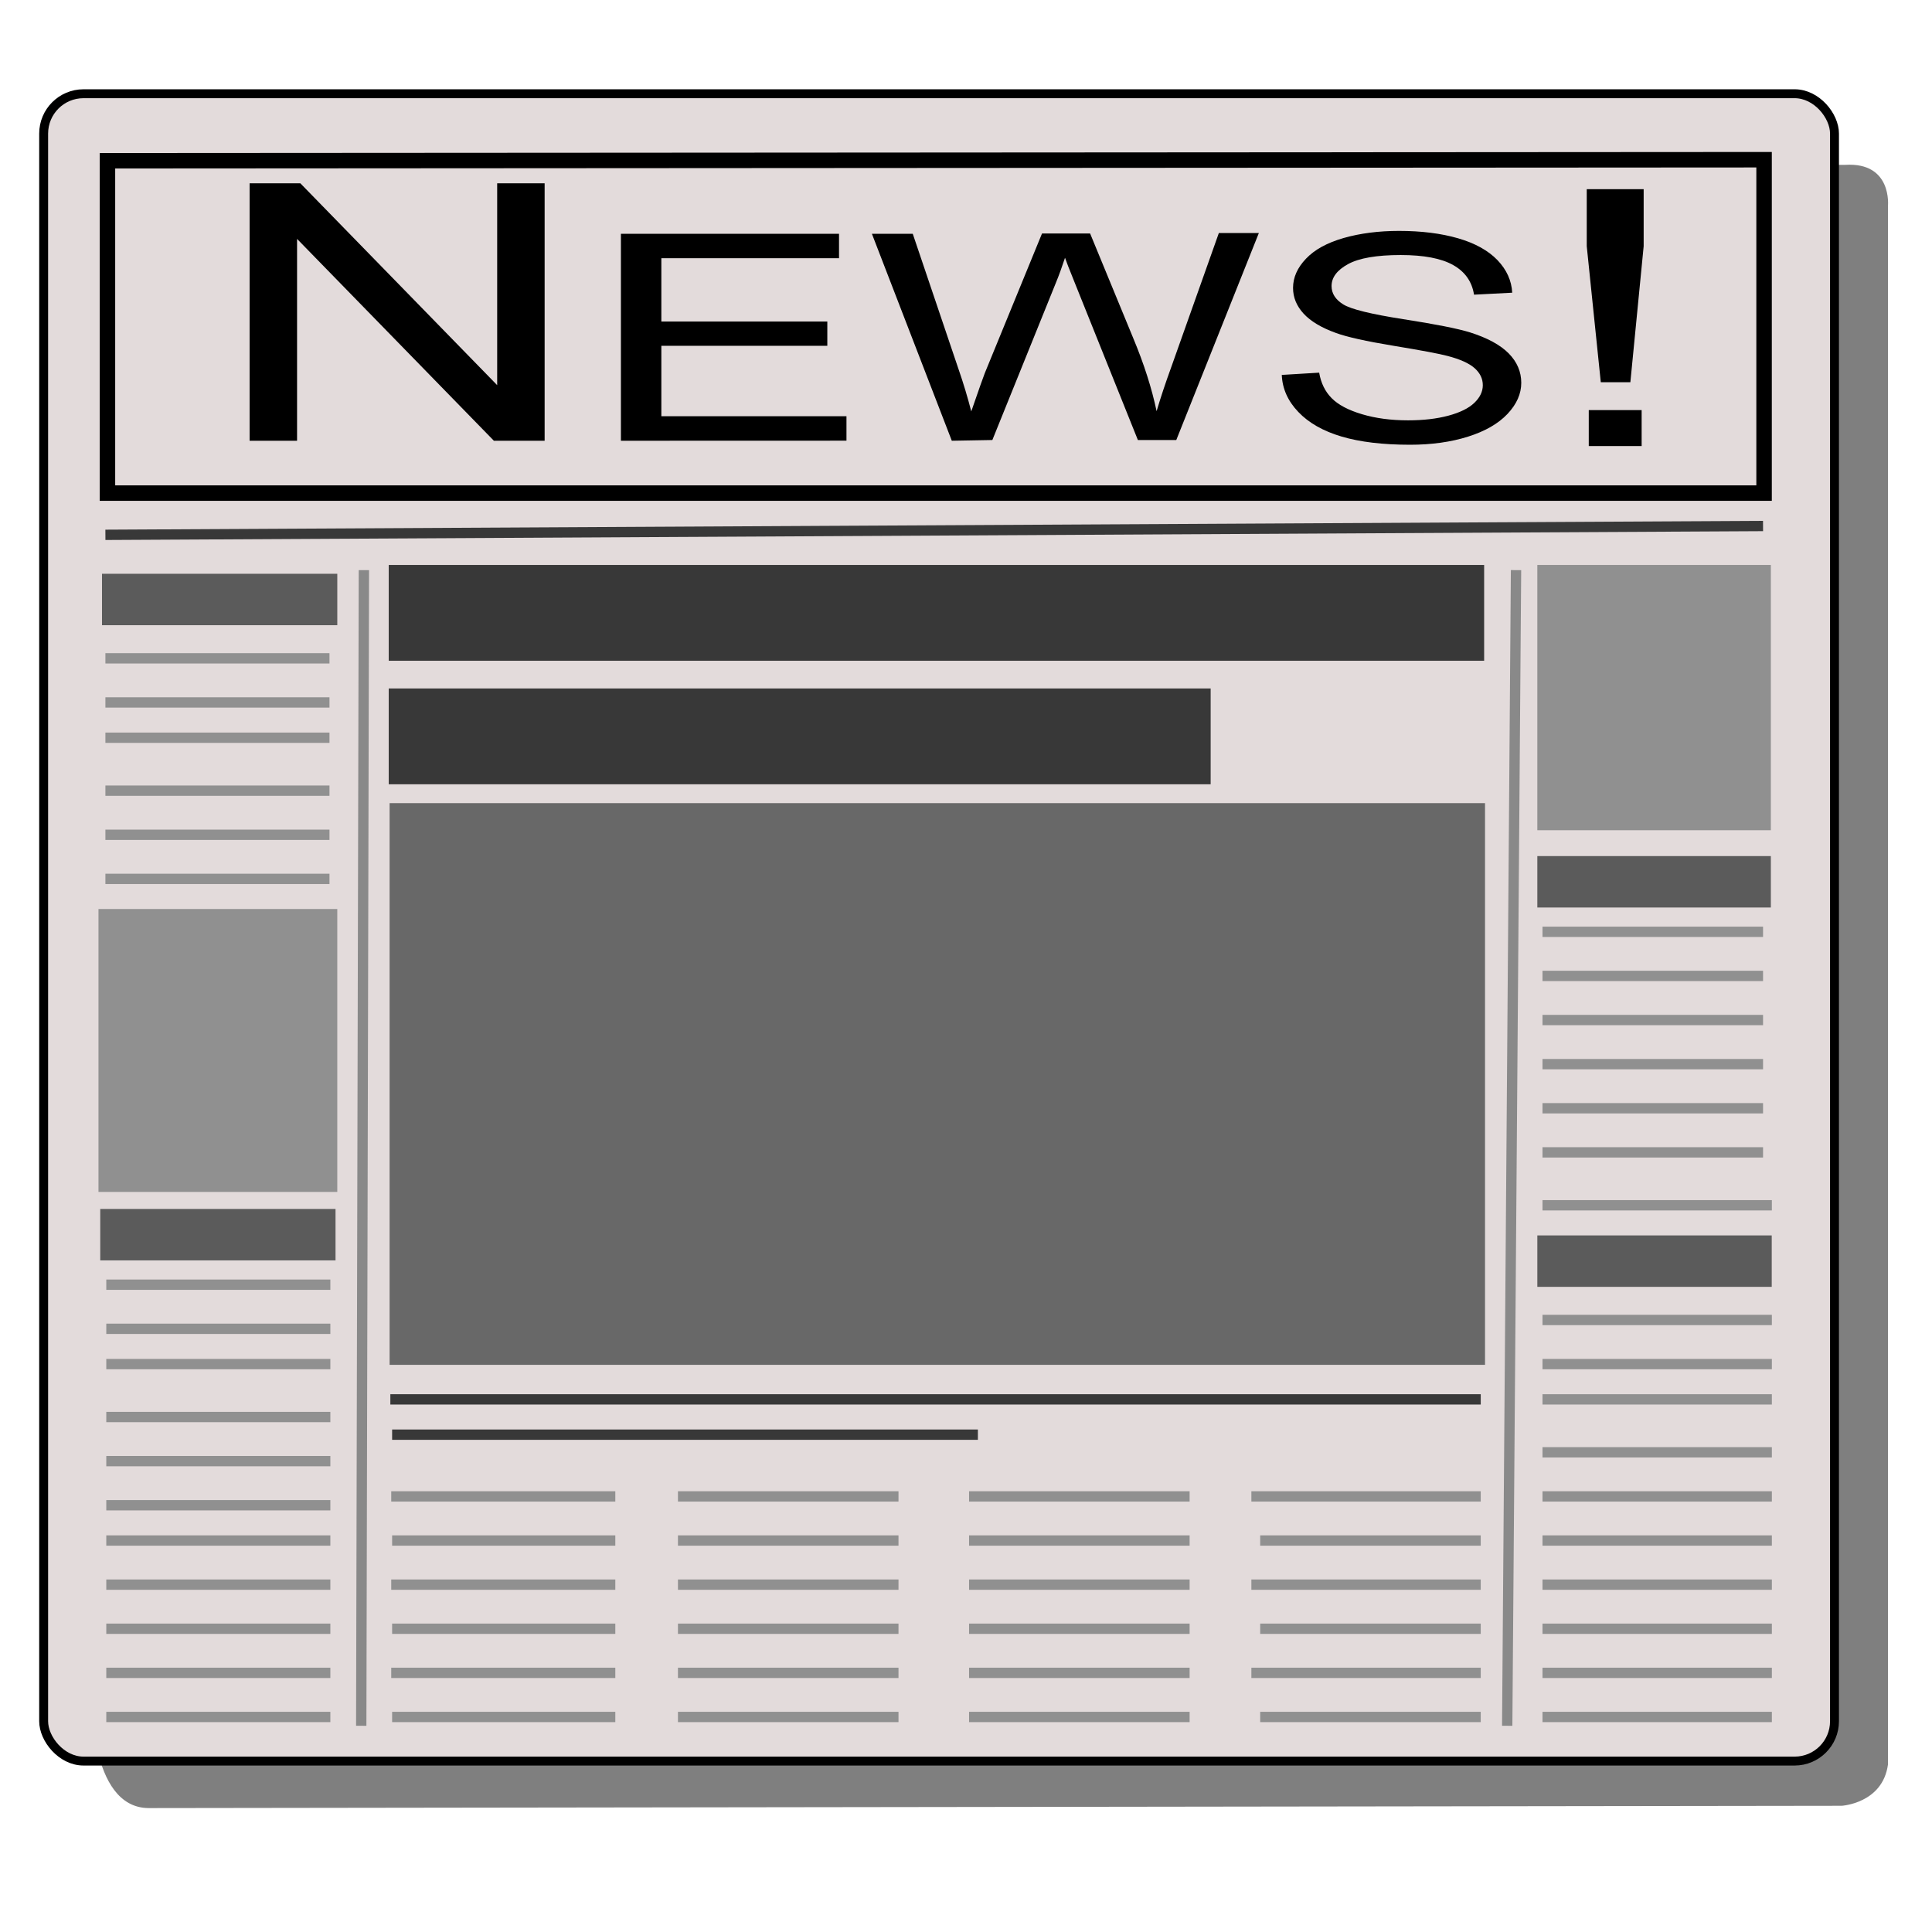 <?xml version="1.0" encoding="UTF-8" standalone="no"?>
<!-- Created with Inkscape (http://www.inkscape.org/) -->
<svg xmlns:rdf="http://www.w3.org/1999/02/22-rdf-syntax-ns#" xmlns="http://www.w3.org/2000/svg" xml:space="preserve" height="219" width="219" version="1.1" xmlns:cc="http://creativecommons.org/ns#" xmlns:dc="http://purl.org/dc/elements/1.1/" viewBox="21.152 45.375 219 219">
<defs><filter id="filter4023" color-interpolation-filters="sRGB"><feGaussianBlur stdDeviation="1.834"/></filter></defs>
<filter color-interpolation-filters="sRGB">
	<feGaussianBlur stdDeviation="2.2"/>
</filter>
<filter color-interpolation-filters="sRGB">
	<feGaussianBlur stdDeviation="2"/>
</filter>
<path d="m47.5,84.3-0.518,142s-0.346,11.1,5.53,11.1l164-0.222s3.97-0.223,4.49-3.99v-151s0.439-4.27-4.14-3.99l-165,0.444s-4.15-0.664-4.49,5.76z" fill-opacity="0.502" transform="matrix(1.17,0,0,1.17,-23.413,-27.43)" filter="url(#filter4023)" fill="#000"/><rect style="color:#000000;enable-background:accumulate;" fill-rule="nonzero" rx="4.52" ry="4.52" height="189" width="203" stroke="#000" y="56" x="26.1" stroke-width="1.01" fill="#e3dbdb"/>
<polygon transform="matrix(1.17,0,0,1.17,-23.413,-27.43)" stroke="#000" points="209,77.7,48.5,77.8,48.5,110,209,110" stroke-width="1.5" fill="none"/>
<line stroke-width="1.17" x1="221" y1="105" stroke="#383838" x2="33.1" y2="106" fill="none"/>
<rect height="4.66" width="25.5" stroke="#5b5b5b" y="111" x="33.3" stroke-width="1.17" fill="#5b5b5b"/>
<rect height="9.69" width="123" stroke="#383838" y="110" x="65.8" stroke-width="1.17" fill="#383838"/>
<rect height="4.66" width="25.5" stroke="#5b5b5b" y="183" x="33.1" stroke-width="1.17" fill="#5b5b5b"/>
<rect height="4.66" width="25.3" stroke="#5b5b5b" y="143" x="196" stroke-width="1.17" fill="#5b5b5b"/>
<rect height="4.66" width="25.4" stroke="#5b5b5b" y="186" x="196" stroke-width="1.17" fill="#5b5b5b"/>
<rect height="62.5" width="123" stroke="#686868" y="137" x="65.9" stroke-width="1.17" fill="#686868"/>
<line stroke-width="1.17" x1="33.1" y1="125" stroke="#909090" x2="58.5" y2="125" fill="none"/>
<line stroke-width="1.17" x1="33.1" y1="120" stroke="#909090" x2="58.5" y2="120" fill="none"/>
<line stroke-width="1.17" x1="33.1" y1="135" stroke="#909090" x2="58.5" y2="135" fill="none"/>
<line stroke-width="1.17" x1="33.1" y1="129" stroke="#909090" x2="58.5" y2="129" fill="none"/>
<line stroke-width="1.17" x1="33.1" y1="145" stroke="#909090" x2="58.5" y2="145" fill="none"/>
<line stroke-width="1.17" x1="33.1" y1="140" stroke="#909090" x2="58.5" y2="140" fill="none"/>
<rect height="30.9" width="25.9" stroke="#909090" y="149" x="32.9" stroke-width="1.17" fill="#909090"/>
<line stroke-width="1.17" x1="33.2" y1="196" stroke="#909090" x2="58.6" y2="196" fill="none"/>
<line stroke-width="1.17" x1="33.2" y1="191" stroke="#909090" x2="58.6" y2="191" fill="none"/>
<line stroke-width="1.17" x1="33.2" y1="206" stroke="#909090" x2="58.6" y2="206" fill="none"/>
<line stroke-width="1.17" x1="33.2" y1="200" stroke="#909090" x2="58.6" y2="200" fill="none"/>
<line stroke-width="1.17" x1="33.2" y1="216" stroke="#909090" x2="58.6" y2="216" fill="none"/>
<line stroke-width="1.17" x1="33.2" y1="211" stroke="#909090" x2="58.6" y2="211" fill="none"/>
<line stroke-width="1.17" x1="33.2" y1="225" stroke="#909090" x2="58.6" y2="225" fill="none"/>
<line stroke-width="1.17" x1="33.2" y1="220" stroke="#909090" x2="58.6" y2="220" fill="none"/>
<line stroke-width="1.17" x1="33.2" y1="235" stroke="#909090" x2="58.6" y2="235" fill="none"/>
<line stroke-width="1.17" x1="33.2" y1="230" stroke="#909090" x2="58.6" y2="230" fill="none"/>
<line stroke-width="1.17" x1="33.2" y1="240" stroke="#909090" x2="58.6" y2="240" fill="none"/>
<line stroke-width="1.17" x1="65.6" y1="220" stroke="#909090" x2="90.9" y2="220" fill="none"/>
<line stroke-width="1.17" x1="65.5" y1="215" stroke="#909090" x2="90.9" y2="215" fill="none"/>
<line stroke-width="1.17" x1="65.6" y1="230" stroke="#909090" x2="90.9" y2="230" fill="none"/>
<line stroke-width="1.17" x1="65.5" y1="225" stroke="#909090" x2="90.9" y2="225" fill="none"/>
<line stroke-width="1.17" x1="65.6" y1="240" stroke="#909090" x2="90.9" y2="240" fill="none"/>
<line stroke-width="1.17" x1="65.5" y1="235" stroke="#909090" x2="90.9" y2="235" fill="none"/>
<line stroke-width="1.17" x1="98" y1="220" stroke="#909090" x2="123" y2="220" fill="none"/>
<line stroke-width="1.17" x1="98" y1="215" stroke="#909090" x2="123" y2="215" fill="none"/>
<line stroke-width="1.17" x1="98" y1="230" stroke="#909090" x2="123" y2="230" fill="none"/>
<line stroke-width="1.17" x1="98" y1="225" stroke="#909090" x2="123" y2="225" fill="none"/>
<line stroke-width="1.17" x1="98" y1="240" stroke="#909090" x2="123" y2="240" fill="none"/>
<line stroke-width="1.17" x1="98" y1="235" stroke="#909090" x2="123" y2="235" fill="none"/>
<line stroke-width="1.17" x1="65.6" y1="208" stroke="#383838" x2="132" y2="208" fill="none"/>
<line stroke-width="1.17" x1="65.4" y1="204" stroke="#383838" x2="189" y2="204" fill="none"/>
<line stroke-width="1.17" x1="196" y1="156" stroke="#909090" x2="221" y2="156" fill="none"/>
<line stroke-width="1.17" x1="196" y1="151" stroke="#909090" x2="221" y2="151" fill="none"/>
<line stroke-width="1.17" x1="196" y1="166" stroke="#909090" x2="221" y2="166" fill="none"/>
<line stroke-width="1.17" x1="196" y1="161" stroke="#909090" x2="221" y2="161" fill="none"/>
<line stroke-width="1.17" x1="196" y1="176" stroke="#909090" x2="221" y2="176" fill="none"/>
<line stroke-width="1.17" x1="196" y1="171" stroke="#909090" x2="221" y2="171" fill="none"/>
<line stroke-width="1.17" x1="196" y1="182" stroke="#909090" x2="222" y2="182" fill="none"/>
<line stroke-width="1.17" x1="196" y1="200" stroke="#909090" x2="222" y2="200" fill="none"/>
<line stroke-width="1.17" x1="196" y1="195" stroke="#909090" x2="222" y2="195" fill="none"/>
<line stroke-width="1.17" x1="196" y1="210" stroke="#909090" x2="222" y2="210" fill="none"/>
<line stroke-width="1.17" x1="196" y1="204" stroke="#909090" x2="222" y2="204" fill="none"/>
<line stroke-width="1.17" x1="196" y1="215" stroke="#909090" x2="222" y2="215" fill="none"/>
<line stroke-width="1.17" x1="196" y1="225" stroke="#909090" x2="222" y2="225" fill="none"/>
<line stroke-width="1.17" x1="196" y1="220" stroke="#909090" x2="222" y2="220" fill="none"/>
<line stroke-width="1.17" x1="196" y1="235" stroke="#909090" x2="222" y2="235" fill="none"/>
<line stroke-width="1.17" x1="196" y1="230" stroke="#909090" x2="222" y2="230" fill="none"/>
<line stroke-width="1.17" x1="196" y1="240" stroke="#909090" x2="222" y2="240" fill="none"/>
<rect height="28.9" width="25.3" stroke="#909090" y="110" x="196" stroke-width="1.17" fill="#909090"/>
<line stroke-width="1.17" x1="131" y1="220" stroke="#909090" x2="156" y2="220" fill="none"/>
<line stroke-width="1.17" x1="131" y1="215" stroke="#909090" x2="156" y2="215" fill="none"/>
<line stroke-width="1.17" x1="131" y1="230" stroke="#909090" x2="156" y2="230" fill="none"/>
<line stroke-width="1.17" x1="131" y1="225" stroke="#909090" x2="156" y2="225" fill="none"/>
<line stroke-width="1.17" x1="131" y1="240" stroke="#909090" x2="156" y2="240" fill="none"/>
<line stroke-width="1.17" x1="131" y1="235" stroke="#909090" x2="156" y2="235" fill="none"/>
<line stroke-width="1.17" x1="164" y1="220" stroke="#909090" x2="189" y2="220" fill="none"/>
<line stroke-width="1.17" x1="163" y1="215" stroke="#909090" x2="189" y2="215" fill="none"/>
<line stroke-width="1.17" x1="164" y1="230" stroke="#909090" x2="189" y2="230" fill="none"/>
<line stroke-width="1.17" x1="163" y1="225" stroke="#909090" x2="189" y2="225" fill="none"/>
<line stroke-width="1.17" x1="164" y1="240" stroke="#909090" x2="189" y2="240" fill="none"/>
<line stroke-width="1.17" x1="163" y1="235" stroke="#909090" x2="189" y2="235" fill="none"/>
<rect height="9.69" width="92" stroke="#383838" y="124" x="65.8" stroke-width="1.17" fill="#383838"/>
<line stroke-width="1.17" x1="62.4" y1="110" stroke="#898989" x2="62.1" y2="241" fill="none"/>
<line stroke-width="1.17" x1="193" y1="110" stroke="#898989" x2="192" y2="241" fill="none"/>
<g transform="scale(1.206,0.829)" fill="#000"><path d="m41,115,0-35.2,4.77,0,18.5,27.6,0-27.6,4.46,0,0,35.2-4.77,0-18.5-27.6,0,27.6z"/><path d="m75.9,115,0-28.3,20.5,0,0,3.34-16.7,0,0,8.66,15.6,0,0,3.32-15.6,0,0,9.63,17.4,0,0,3.34z"/><path d="m107,115-7.51-28.3,3.84,0,4.3,18.5c0.463,1.94,0.862,3.87,1.2,5.79,0.72-3.02,1.14-4.77,1.27-5.23l5.38-19.1h4.52l4.05,14.3c1.02,3.55,1.75,6.89,2.2,10,0.36-1.79,0.83-3.84,1.41-6.16l4.44-18.2h3.76l-7.76,28.3h-3.61l-5.96-21.6c-0.502-1.8-0.798-2.91-0.888-3.32-0.296,1.3-0.572,2.41-0.83,3.32l-6,21.6z"/><path d="m138,106,3.53-0.309c0.167,1.42,0.556,2.58,1.17,3.48,0.611,0.907,1.56,1.64,2.85,2.2s2.73,0.839,4.34,0.839c1.43,0,2.69-0.212,3.78-0.637s1.91-1.01,2.44-1.75c0.534-0.74,0.801-1.55,0.801-2.42-0-0.888-0.257-1.66-0.772-2.33-0.515-0.663-1.36-1.22-2.55-1.67-0.759-0.296-2.44-0.756-5.04-1.38s-4.42-1.21-5.46-1.77c-1.35-0.708-2.36-1.59-3.02-2.63-0.663-1.05-0.994-2.22-0.994-3.52,0-1.43,0.405-2.76,1.22-4,0.81-1.24,1.99-2.18,3.55-2.83,1.56-0.643,3.29-0.965,5.19-0.965,2.1,0,3.95,0.338,5.55,1.01,1.6,0.675,2.83,1.67,3.7,2.98,0.862,1.31,1.33,2.8,1.39,4.46l-3.59,0.27c-0.193-1.79-0.846-3.14-1.96-4.05-1.11-0.913-2.76-1.37-4.93-1.37-2.26,0-3.91,0.415-4.95,1.24-1.04,0.83-1.55,1.83-1.55,3-0,1.02,0.367,1.85,1.1,2.51,0.72,0.656,2.6,1.33,5.64,2.02,3.04,0.688,5.13,1.29,6.26,1.8,1.65,0.759,2.86,1.72,3.65,2.88,0.785,1.16,1.18,2.51,1.18,4.02-0,1.51-0.431,2.92-1.29,4.25-0.862,1.33-2.1,2.37-3.71,3.11s-3.43,1.11-5.45,1.11c-2.56,0-4.71-0.373-6.44-1.12-1.73-0.746-3.09-1.87-4.07-3.37-0.984-1.5-1.5-3.19-1.55-5.08z"/><path d="m168,107-1.32-18.6,0-7.8,5.35,0,0,7.8-1.25,18.6zm-1.13,8.73,0-4.92,4.97,0,0,4.92z"/></g>
</svg>
